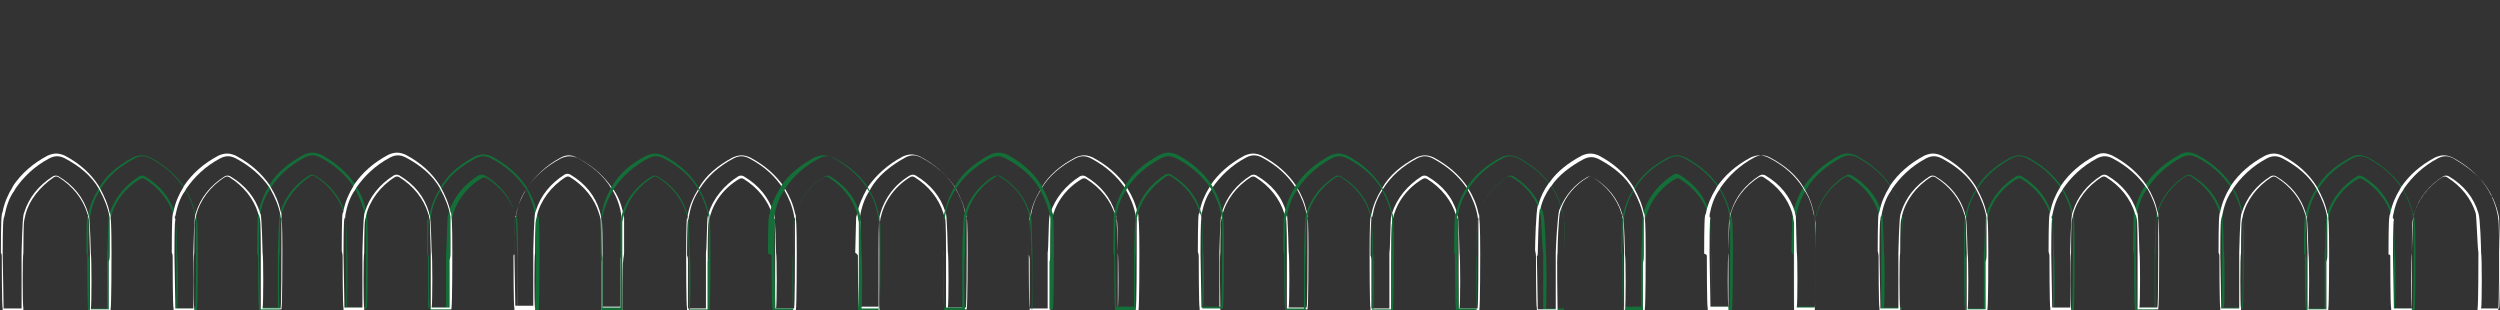 <svg xmlns="http://www.w3.org/2000/svg" xmlns:xlink="http://www.w3.org/1999/xlink" id="Layer_1" x="0px" y="0px" viewBox="0 0 278 34.5" style="enable-background:new 0 0 278 34.5;" xml:space="preserve"><rect x="0" y="0" width="278" height="34.5" fill="#333333" stroke="none"/><style type="text/css">	.st0{fill:#146E38;}	.st1{fill:#FFFFFF;}</style><path class="st0" d="M28.9,23.9c0.2-1,0.5-2,1.1-2.8c0-0.1,0.1-0.1,0.1-0.2c0.8-1.3,2.1-2.5,3.8-3.4c0.6-0.3,1.1-0.3,1.7,0 c1.7,0.9,2.9,2,3.8,3.4c0,0,0.1,0.1,0.1,0.1C40,22,40.4,23,40.6,24c0,0.1,0,0.2,0.1,0.3c0,0.1,0,0.1,0,0.1c0,0.2,0,3.4,0,3.6 c0,0.4,0,5.8-0.1,6.2c0,0,0,0,0,0h-2c0-0.4,0.1-5.8,0-6.2c0-0.4-0.1-3.8-0.2-4.2c0-0.1,0-0.1-0.1-0.2c0,0,0-0.1,0-0.1 c-0.5-1.6-1.6-3-3.3-4c-0.2-0.1-0.4-0.1-0.6,0c-1.6,1-2.7,2.4-3.2,4c0,0.1-0.1,0.2-0.1,0.4c-0.1,0.4-0.2,3.7-0.2,4.1 c0,0.4,0,5.8,0,6.2h-2c0,0,0,0,0-0.1c0-0.3-0.1-5.5-0.1-5.8c0-0.1,0-0.2,0-0.3v0c0-0.3,0-3.5,0.1-3.7C28.9,24.2,28.9,24.1,28.9,23.9  M28.7,28.5c0,0.3,0,5.6,0.1,5.8c0,0,0,0.1,0,0.1l0,0.1h2.3l0-0.1c0,0,0-0.1,0-0.1c-0.1-0.4-0.1-5.8,0-6.2c0-0.3,0-3.4,0.1-3.7 c0-0.2,0.1-0.3,0.1-0.5c0.4-1.7,1.6-3.2,3.2-4.3c0.2-0.1,0.3-0.1,0.5,0c1.6,1,2.7,2.4,3.2,4c0,0.1,0,0.1,0.1,0.2 c0,0.1,0.1,0.3,0.1,0.4c0.1,0.3,0.1,3.5,0.1,3.7c0,0.4,0,5.8,0,6.2c0,0,0,0,0,0.1l0,0.1h2.3l0-0.1c0.1-0.5,0.1-5.9,0.1-6.3 c0-0.3,0-3.5-0.1-3.8c0-0.1,0-0.2,0-0.3c0-0.1,0-0.2-0.1-0.4c-0.2-1-0.6-1.9-1.1-2.7c0-0.1-0.1-0.1-0.1-0.2 c-0.9-1.3-2.1-2.4-3.8-3.3c-0.7-0.3-1.2-0.3-1.9,0c-1.7,0.9-3,2-3.8,3.3c0,0.1-0.1,0.1-0.1,0.2c-0.5,0.8-0.9,1.7-1.1,2.7 c0,0.1-0.1,0.2-0.1,0.4c-0.1,0.4-0.1,3.7-0.1,4.2v0C28.6,28.3,28.7,28.4,28.7,28.5"></path><path class="st0" d="M47.9,24.1c0.2-1.1,0.5-2,1.1-2.9c0-0.1,0.1-0.1,0.1-0.2c0.8-1.4,2.1-2.5,3.8-3.4c0.6-0.3,1.1-0.3,1.7,0 c1.7,0.9,2.9,2,3.8,3.3c0,0,0.1,0.1,0.1,0.1C59,22,59.4,23,59.5,24c0,0.1,0,0.2,0.1,0.3c0,0.1,0,0.1,0,0.1c0,0.2,0,3.4,0,3.6 c0,0.4,0,5.8-0.1,6.2c0,0,0,0,0,0h-2c0-0.4,0.1-5.8,0-6.2c0-0.4-0.1-3.8-0.2-4.2c0-0.1,0-0.1-0.1-0.2c0,0,0-0.1,0-0.1 c-0.5-1.6-1.6-3-3.3-4c-0.2-0.1-0.4-0.1-0.7,0c-1.6,1-2.8,2.5-3.3,4.1c0,0.1-0.1,0.3-0.1,0.4c-0.1,0.4-0.1,3.6-0.2,4 c0,0.4,0,5.8,0,6.2h-2c0,0,0,0,0-0.1c0-0.1,0-5.1,0-5.2c0-0.2,0-0.4-0.1-0.7c0-0.1,0-0.2,0-0.3v0c0-0.2,0-3.3,0-3.5v0 C47.9,24.4,47.9,24.3,47.9,24.1 M47.7,28.5c0,0.3,0,5.6,0.1,5.8c0,0,0,0.1,0,0.1l0,0.1h2.3l0-0.1c0-0.1,0-5.2,0-5.4 c0-0.3,0-0.6,0-0.9c0-0.2,0-3.3,0.1-3.4c0-0.2,0.1-0.4,0.1-0.5c0.4-1.8,1.6-3.4,3.3-4.4c0.2-0.1,0.3-0.1,0.5,0c1.6,1,2.7,2.4,3.2,4 c0,0.1,0,0.1,0.1,0.2c0,0.1,0.1,0.3,0.1,0.4c0.1,0.3,0.1,3.5,0.1,3.7c0,0.4,0,5.8,0,6.2c0,0,0,0,0,0.1l0,0.1h2.3l0-0.1 c0.1-0.5,0.1-5.9,0.1-6.3c0-0.3,0-3.5-0.1-3.8c0-0.1,0-0.2-0.1-0.3c0-0.1,0-0.2-0.1-0.4c-0.2-1-0.6-1.9-1.1-2.7 c0-0.1-0.1-0.1-0.1-0.2c-0.9-1.3-2.1-2.4-3.8-3.3c-0.7-0.3-1.2-0.3-1.9,0c-1.7,0.9-3,2-3.8,3.4c0,0.1-0.1,0.1-0.1,0.2 c-0.5,0.8-0.9,1.7-1.1,2.7v0c0,0.1-0.1,0.2-0.1,0.4c-0.1,0.4-0.1,3.6-0.1,4v0C47.6,28.3,47.6,28.4,47.7,28.5"></path><path class="st0" d="M10,24.1c0.2-1.1,0.5-2,1.1-2.9c0-0.1,0.1-0.1,0.1-0.2c0.8-1.4,2.1-2.5,3.8-3.4c0.6-0.3,1.1-0.3,1.7,0 c1.7,0.9,2.9,2,3.8,3.4c0,0,0.1,0.1,0.1,0.1c0.5,0.9,0.9,1.8,1.1,2.9c0,0.1,0,0.2,0.1,0.3c0,0.1,0,0.1,0,0.2c0,0.2,0,3.4,0,3.6 c0,0.4,0,5.8-0.1,6.2c0,0,0,0,0,0h-2c0.1-0.4,0.1-5.8,0-6.2c0-0.4-0.1-3.8-0.2-4.2c0-0.1,0-0.2-0.1-0.2c0,0,0-0.1,0-0.1 c-0.5-1.6-1.6-3-3.3-4c-0.2-0.1-0.4-0.1-0.6,0c-1.6,1-2.8,2.5-3.3,4.1v0c0,0.1-0.1,0.3-0.1,0.4c-0.1,0.4-0.1,3.6-0.2,4 c0,0.4,0,5.8,0,6.2h-2c0,0,0,0,0-0.1c0-0.1,0-5.1,0-5.2c0-0.2,0-0.4-0.1-0.6c0-0.1,0-0.2,0-0.3v0c0-0.2,0-3.3,0.1-3.6 C9.9,24.4,10,24.2,10,24.1 M9.7,28.5c0,0.3,0,5.6,0.1,5.8c0,0,0,0.1,0,0.1l0,0.1h2.3l0-0.1c0-0.1,0-5.2,0-5.3c0-0.3,0-0.6,0-0.9 c0-0.2,0-3.3,0.1-3.4c0-0.2,0.1-0.4,0.1-0.5c0.4-1.8,1.6-3.4,3.3-4.4c0.2-0.1,0.3-0.1,0.5,0c1.6,1,2.7,2.4,3.2,4 c0,0.1,0,0.1,0.1,0.2c0,0.1,0.1,0.3,0.1,0.4c0.1,0.3,0.1,3.5,0.1,3.7c0,0.4,0,5.8,0,6.2c0,0,0,0,0,0.1l0,0.1h2.3l0-0.1 c0.1-0.5,0.1-5.9,0.1-6.3c0-0.3,0-3.5-0.1-3.8c0-0.1,0-0.2-0.1-0.3c0-0.1,0-0.2-0.1-0.4c-0.2-1-0.6-1.9-1.1-2.7 c0-0.1-0.1-0.1-0.1-0.2c-0.9-1.3-2.1-2.4-3.8-3.3c-0.7-0.3-1.2-0.3-1.9,0c-1.7,0.9-3,2-3.8,3.4c0,0.1-0.1,0.1-0.1,0.2 c-0.5,0.8-0.9,1.7-1.1,2.7v0c0,0.1-0.1,0.2-0.1,0.4c-0.1,0.4-0.1,3.6-0.1,4v0C9.7,28.3,9.7,28.4,9.7,28.5"></path><path class="st1" d="M38.4,23.9c0.2-1,0.5-2,1.1-2.8c0-0.1,0.1-0.1,0.1-0.2c0.9-1.3,2.1-2.5,3.8-3.4c0.6-0.3,1.1-0.3,1.7,0 c1.7,0.9,3,2,3.8,3.4c0,0.1,0.1,0.1,0.1,0.2c0.5,0.9,0.9,1.9,1.1,3c0,0.1,0,0.1,0,0.2c0,0.1,0,0.2,0,0.3c0,0.2,0,3.3,0,3.4 c0,0.3,0,0.6-0.1,0.9c0,0.1,0,5.2,0,5.3h-2c0.1-0.4,0.1-5.8,0-6.2c0-0.4-0.1-3.7-0.2-4c0-0.1-0.1-0.2-0.1-0.4v0 c-0.5-1.7-1.6-3.1-3.3-4.1c-0.2-0.1-0.4-0.1-0.6,0c-1.6,1-2.7,2.4-3.2,4c0,0.1-0.1,0.2-0.1,0.4c-0.1,0.4-0.2,3.7-0.2,4.1 c0,0.4,0,5.8,0,6.2h-2c0,0,0,0,0-0.1c0-0.3-0.1-5.5-0.1-5.8c0-0.1,0-0.2,0-0.3v0c0-0.3,0-3.5,0.1-3.7C38.4,24.2,38.4,24.1,38.4,23.9  M38.1,28.5c0,0.3,0,5.6,0.1,5.8c0,0,0,0.1,0,0.1l0,0.1h2.3l0-0.1c0,0,0-0.1,0-0.1c-0.1-0.4-0.1-5.8,0-6.2c0-0.2,0-3.4,0.1-3.6 c0-0.2,0.1-0.3,0.1-0.5c0.4-1.7,1.6-3.3,3.2-4.3c0.2-0.1,0.3-0.1,0.5,0c1.6,1,2.7,2.4,3.2,4c0,0.1,0.1,0.2,0.1,0.3 c0,0.2,0.1,0.3,0.1,0.5v0c0,0.2,0.1,3.3,0.1,3.5c0,0.3,0,0.7,0,1c0,0.1,0,5.2,0,5.3l0,0.1h2.3l0-0.1c0.1-0.5,0.1-5.9,0.1-6.3 c0-0.3,0-3.5-0.1-3.8c0-0.1,0-0.1,0-0.2c0-0.1,0-0.3-0.1-0.4c-0.2-1-0.6-1.9-1.1-2.8c0-0.1-0.1-0.1-0.1-0.2 c-0.9-1.4-2.1-2.5-3.8-3.4c-0.7-0.3-1.2-0.3-1.9,0c-1.7,0.9-2.9,2-3.8,3.3c0,0.1-0.1,0.1-0.1,0.2c-0.5,0.8-0.9,1.7-1.1,2.7 c0,0.1,0,0.2-0.1,0.3c-0.1,0.4-0.1,3.7-0.1,4.2v0C38.1,28.3,38.1,28.4,38.1,28.5"></path><path class="st1" d="M0.5,24c0.2-1,0.5-2,1.1-2.8c0-0.1,0.1-0.1,0.1-0.2c0.9-1.3,2.1-2.5,3.8-3.4c0.6-0.3,1.1-0.3,1.7,0 c1.7,0.9,3,2,3.8,3.4c0,0.1,0.1,0.1,0.1,0.2c0.5,0.9,0.9,1.9,1.1,3c0,0.1,0,0.1,0,0.2c0,0.1,0,0.2,0,0.4c0,0.2,0,3.3,0,3.4 c0,0.3,0,0.6-0.1,0.9c0,0.1,0,5.2,0,5.3h-2c0.1-0.4,0.1-5.8,0-6.2c0-0.4-0.1-3.7-0.2-4.1c0-0.1-0.1-0.2-0.1-0.4v0 c-0.5-1.7-1.6-3.1-3.3-4.1c-0.2-0.1-0.4-0.1-0.6,0c-1.6,1-2.7,2.4-3.2,4c0,0.1-0.1,0.2-0.1,0.4c-0.1,0.4-0.2,3.7-0.2,4.1 c0,0.4,0,5.8,0,6.2h-2c0,0,0,0,0-0.1c0-0.3-0.1-5.5-0.1-5.8c0-0.1,0-0.2,0-0.3v0c0-0.3,0-3.5,0.1-3.7C0.4,24.2,0.5,24.1,0.5,24  M0.2,28.5c0,0.3,0,5.6,0.1,5.8c0,0,0,0.1,0,0.1l0,0.1h2.3l0-0.1c0,0,0-0.1,0-0.1c-0.1-0.4-0.1-5.8,0-6.2c0-0.2,0-3.4,0.1-3.6 c0-0.2,0.1-0.3,0.1-0.5c0.4-1.7,1.6-3.2,3.2-4.3c0.2-0.1,0.3-0.1,0.5,0c1.6,1,2.7,2.4,3.2,4c0,0.1,0.1,0.2,0.1,0.3 c0,0.2,0.1,0.3,0.1,0.5c0,0.2,0.1,3.3,0.1,3.6c0,0.3,0,0.6,0,1c0,0.1,0,5.2,0,5.3l0,0.1h2.3l0-0.1c0.1-0.5,0.1-5.9,0.1-6.3 c0-0.3,0-3.5-0.1-3.8c0-0.1,0-0.1,0-0.2c0-0.1,0-0.3-0.1-0.4v0c-0.2-1-0.6-1.9-1.1-2.8c0-0.1-0.1-0.1-0.1-0.2 c-0.9-1.4-2.1-2.5-3.8-3.4c-0.7-0.3-1.2-0.3-1.9,0c-1.7,0.9-2.9,2-3.8,3.3c0,0.1-0.1,0.1-0.1,0.2c-0.5,0.8-0.9,1.7-1.1,2.7 c0,0.1-0.1,0.2-0.1,0.4c-0.1,0.4-0.1,3.7-0.1,4.2v0C0.2,28.3,0.2,28.4,0.2,28.5"></path><path class="st1" d="M57.4,23.9c0.2-1,0.5-2,1.1-2.8c0-0.1,0.1-0.1,0.1-0.2c0.9-1.3,2.1-2.5,3.8-3.4c0.6-0.3,1.1-0.3,1.7,0 c1.7,0.9,3.1,2.1,3.9,3.5c0,0,0.1,0.1,0.1,0.1c0.5,0.9,0.9,1.9,1,3c0,0.1,0,0.3,0,0.4c0,0.2,0,3.2,0,3.4c0,0.3,0,0.6-0.1,0.9v0 c0,0.1,0,5.2,0,5.3h-2c0-0.1,0-5.2,0-5.2c0-0.3,0-0.7,0-1c0-0.2,0-3.3-0.1-3.5v0c0-0.2-0.1-0.3-0.1-0.5c0-0.1-0.1-0.3-0.1-0.4 c-0.5-1.7-1.6-3.1-3.3-4.1c-0.2-0.1-0.4-0.1-0.6,0c-1.6,1-2.7,2.4-3.2,4c0,0.1-0.1,0.2-0.1,0.3c-0.1,0.4-0.2,3.7-0.2,4.1 c0,0.4,0,5.8,0,6.2h-2c0,0,0,0,0-0.1c0-0.3-0.1-5.5-0.1-5.8c0-0.1,0-0.2,0-0.3v0c0-0.3,0-3.5,0.1-3.7C57.4,24.2,57.4,24.1,57.4,23.9  M57.1,28.5c0,0.3,0,5.6,0.1,5.8c0,0,0,0.1,0,0.1l0,0.1h2.3l0-0.1c0,0,0-0.1,0-0.1c-0.1-0.4-0.1-5.8,0-6.2c0-0.2,0-3.4,0.1-3.6 c0-0.2,0.1-0.3,0.1-0.5c0.4-1.7,1.6-3.3,3.2-4.3c0.2-0.1,0.3-0.1,0.5,0c1.6,1,2.7,2.4,3.2,4c0.1,0.3,0.2,0.6,0.2,0.9 c0,0.2,0.1,3.3,0.1,3.5c0,0.3,0,0.6,0,1c0,0.1,0,5.2,0,5.3l0,0.1h2.3l0-0.1c0-0.1,0-5.3,0.1-5.4c0-0.3,0.1-0.6,0.1-0.9 c0-0.2,0-3.2,0-3.4v0c0-0.1,0-0.3,0-0.4c0-0.1,0-0.1,0-0.1c-0.2-1.1-0.5-2.1-1.1-3c0-0.1-0.1-0.1-0.1-0.1c-0.9-1.4-2.2-2.6-3.9-3.5 c-0.7-0.3-1.2-0.3-1.9,0c-1.7,0.9-2.9,2-3.8,3.3c0,0.1-0.1,0.1-0.1,0.2c-0.5,0.8-0.9,1.7-1.1,2.7c0,0.1,0,0.2-0.1,0.3 c-0.1,0.4-0.1,3.7-0.1,4.2v0C57.1,28.3,57.1,28.4,57.1,28.5"></path><path class="st1" d="M19.5,24c0.2-1,0.5-2,1.1-2.8c0-0.1,0.1-0.1,0.1-0.2c0.9-1.3,2.1-2.5,3.8-3.4c0.6-0.3,1.1-0.3,1.7,0 c1.7,0.9,2.9,2,3.8,3.3c0,0.1,0.1,0.1,0.1,0.2c0.5,0.9,0.9,1.8,1.1,2.9c0,0.1,0,0.2,0.1,0.3c0,0,0,0.1,0,0.1c0,0.2,0,3.4,0,3.7 c0,0.4,0,5.8-0.1,6.2c0,0,0,0,0,0h-2c0.1-0.4,0.1-5.8,0-6.2c0-0.4-0.1-3.8-0.2-4.2c0-0.1,0-0.1-0.1-0.2c0,0,0-0.1,0-0.1 c-0.5-1.6-1.6-3-3.3-4c-0.2-0.1-0.4-0.1-0.6,0c-1.6,1-2.7,2.4-3.2,4c0,0.1-0.1,0.2-0.1,0.4c-0.1,0.4-0.2,3.7-0.2,4.1 c0,0.4,0,5.8,0,6.2h-2c0,0,0,0,0-0.1c0-0.3-0.1-5.5-0.1-5.8c0-0.1,0-0.2,0-0.3v0c0-0.3,0-3.5,0.1-3.7C19.4,24.2,19.4,24.1,19.5,24  M19.2,28.5c0,0.3,0,5.6,0.1,5.8c0,0,0,0.1,0,0.1l0,0.1h2.3l0-0.1c0,0,0-0.1,0-0.1c-0.1-0.4-0.1-5.8,0-6.2c0-0.2,0-3.4,0.1-3.6 c0-0.2,0.1-0.3,0.1-0.5c0.4-1.7,1.6-3.3,3.2-4.3c0.2-0.1,0.3-0.1,0.5,0c1.6,1,2.7,2.4,3.2,4c0,0.1,0,0.1,0.1,0.2 c0,0.1,0.1,0.3,0.1,0.4c0.1,0.3,0.1,3.5,0.1,3.7c0,0.4,0,5.8,0,6.2c0,0,0,0,0,0.1l0,0.1h2.3l0-0.1c0.1-0.5,0.1-5.9,0.1-6.3 c0-0.3,0-3.5-0.1-3.8c0-0.1,0-0.2,0-0.3c0-0.1,0-0.2-0.1-0.4c-0.2-1-0.6-1.9-1.1-2.7c0-0.1-0.1-0.1-0.1-0.2 c-0.9-1.3-2.1-2.4-3.8-3.3c-0.7-0.3-1.2-0.3-1.9,0c-1.7,0.9-2.9,2-3.8,3.3c0,0.1-0.1,0.1-0.1,0.2c-0.5,0.8-0.9,1.7-1.1,2.7 c0,0.1-0.1,0.2-0.1,0.4c-0.1,0.4-0.1,3.7-0.1,4.2v0C19.2,28.3,19.2,28.4,19.2,28.5"></path><path class="st1" d="M133.6,23.9c0.2-1,0.5-2,1.1-2.8c0-0.1,0.1-0.1,0.1-0.2c0.9-1.3,2.1-2.5,3.8-3.4c0.6-0.3,1.1-0.3,1.7,0 c1.7,0.9,2.9,2,3.8,3.4c0,0,0.1,0.1,0.1,0.1c0.5,0.9,0.9,1.8,1.1,2.9c0,0.1,0,0.2,0.1,0.3c0,0.1,0,0.1,0,0.2c0,0.2,0,3.4,0,3.6 c0,0.4,0,5.8-0.1,6.2c0,0,0,0,0,0h-2c0.1-0.4,0.1-5.8,0-6.2c0-0.4-0.1-3.8-0.2-4.2c0-0.1,0-0.2-0.1-0.2c0,0,0-0.1,0-0.1 c-0.5-1.7-1.6-3-3.3-4c-0.2-0.1-0.4-0.1-0.6,0c-1.6,1-2.7,2.4-3.2,4c0,0.1-0.1,0.2-0.1,0.4c-0.1,0.4-0.2,3.7-0.2,4.1 c0,0.4,0,5.8,0,6.2h-2c0,0,0,0,0-0.1c0-0.3-0.1-5.5-0.1-5.8c0-0.1,0-0.2,0-0.3v0c0-0.3,0-3.5,0.1-3.7 C133.6,24.2,133.6,24.1,133.6,23.9 M133.3,28.5c0,0.3,0,5.6,0.1,5.8c0,0,0,0.1,0,0.1l0,0.1h2.3l0-0.1c0,0,0,0,0-0.1 c0-0.4-0.1-5.8,0-6.2c0-0.2,0-3.4,0.1-3.6c0-0.2,0.1-0.3,0.1-0.5c0.4-1.7,1.6-3.3,3.2-4.3c0.2-0.1,0.3-0.1,0.5,0 c1.6,1,2.7,2.4,3.2,4c0,0.1,0,0.1,0.1,0.2v0c0,0.1,0.1,0.3,0.1,0.4c0.1,0.3,0.1,3.5,0.1,3.7c0,0.4,0,5.8,0,6.2c0,0,0,0,0,0.1l0,0.1 h2.3l0-0.1c0.1-0.5,0.1-5.9,0.1-6.3c0-0.3,0-3.5-0.1-3.8c0-0.1,0-0.2,0-0.3c0-0.1,0-0.2-0.1-0.4c-0.2-1-0.6-1.9-1.1-2.7 c0-0.1-0.1-0.1-0.1-0.2c-0.9-1.3-2.1-2.4-3.8-3.3c-0.7-0.3-1.2-0.3-1.9,0c-1.7,0.9-2.9,2-3.8,3.3c0,0.1-0.1,0.1-0.1,0.2 c-0.5,0.8-0.9,1.7-1.1,2.7c0,0.1,0,0.2-0.1,0.3c-0.1,0.4-0.1,3.7-0.1,4.2v0C133.3,28.3,133.3,28.4,133.3,28.5"></path><path class="st1" d="M95.6,24.2c0.2-1.1,0.5-2.1,1.1-3c0-0.1,0.1-0.1,0.1-0.2c0.8-1.4,2.1-2.5,3.9-3.5c0.6-0.3,1.1-0.3,1.7,0 c1.7,0.9,2.9,2,3.8,3.3c0,0.1,0.1,0.1,0.1,0.2c0.5,0.9,0.9,1.8,1.1,2.9c0,0.1,0,0.2,0.1,0.3c0,0,0,0.1,0,0.1c0,0.2,0,3.4,0,3.7 c0,0.4,0,5.8-0.1,6.2c0,0,0,0,0,0h-2c0.1-0.4,0.1-5.8,0-6.2c0-0.4-0.1-3.8-0.2-4.2c0-0.1,0-0.2-0.1-0.2c0,0,0-0.1,0-0.1 c-0.5-1.6-1.6-3-3.3-4c-0.2-0.1-0.4-0.1-0.6,0c-1.7,1-2.8,2.5-3.3,4.2c0,0.1-0.1,0.3-0.1,0.4v0c-0.1,0.3-0.1,3.5-0.1,3.8 c0,0.4,0,5.8,0,6.2h-2c0,0,0,0,0-0.1c0-0.2,0-5.3,0-5.5c0-0.1,0-0.2,0-0.3c0-0.1,0-0.2,0-0.3v0c0-0.1,0-3.2,0-3.3 C95.6,24.6,95.6,24.4,95.6,24.2 M95.4,28.5c0,0.3,0,5.6,0.1,5.8c0,0,0,0.1,0,0.1l0,0.1h2.3l0-0.1c0-0.2,0-5.5,0-5.7v0 c0-0.2,0-0.4,0-0.6c0-0.1,0-3,0-3.1c0-0.2,0.1-0.5,0.1-0.7c0.4-1.8,1.5-3.5,3.3-4.6c0.2-0.1,0.3-0.1,0.5,0c1.6,1,2.7,2.4,3.2,4 c0,0.1,0,0.1,0.1,0.2v0c0,0.1,0.1,0.3,0.1,0.4c0.1,0.3,0.1,3.5,0.1,3.7c0,0.4,0,5.8,0,6.2c0,0,0,0,0,0.1l0,0.1h2.3l0-0.1 c0.1-0.5,0.1-5.9,0.1-6.3c0-0.3,0-3.5-0.1-3.8c0-0.1,0-0.2-0.1-0.3c0-0.1,0-0.2-0.1-0.3c-0.2-1-0.6-1.9-1.1-2.7 c0-0.1-0.1-0.1-0.1-0.2c-0.9-1.3-2.1-2.4-3.8-3.3c-0.7-0.3-1.2-0.3-1.9,0c-1.7,0.9-3,2.1-3.9,3.4c0,0.1-0.1,0.1-0.1,0.2 c-0.5,0.9-0.9,1.8-1.1,2.8c0,0.1-0.1,0.3-0.1,0.4c0,0.3-0.1,3.5-0.1,3.9v0C95.4,28.3,95.4,28.4,95.4,28.5"></path><path class="st1" d="M76.6,24.1c0.2-1.1,0.5-2,1.1-2.9c0-0.1,0.1-0.1,0.1-0.2c0.9-1.4,2.1-2.5,3.8-3.4c0.6-0.3,1.1-0.3,1.7,0 c1.7,0.9,2.9,2,3.8,3.4c0,0,0.1,0.1,0.1,0.1c0.5,0.9,0.9,1.8,1.1,2.9c0,0.1,0,0.2,0.1,0.3c0,0.1,0,0.1,0,0.2c0,0.2,0,3.4,0,3.6 c0,0.4,0,5.8-0.1,6.2c0,0,0,0,0,0h-2c0.1-0.4,0.1-5.8,0-6.2c0-0.4-0.1-3.8-0.2-4.2c0-0.1,0-0.2-0.1-0.2c0,0,0-0.1,0-0.1 c-0.5-1.6-1.6-3-3.3-4c-0.2-0.1-0.4-0.1-0.6,0c-1.6,1-2.8,2.5-3.3,4.1c0,0.1-0.1,0.3-0.1,0.4c-0.1,0.3-0.1,3.6-0.2,4 c0,0.4,0,5.8,0,6.2h-2c0,0,0,0,0-0.1c0-0.1,0-5.1,0-5.2c0-0.2,0-0.4-0.1-0.6c0-0.1,0-0.2,0-0.3v0c0-0.2,0-3.3,0.1-3.6 C76.6,24.4,76.6,24.2,76.6,24.1 M76.3,28.5c0,0.3,0,5.6,0.1,5.8c0,0,0,0.1,0,0.1l0,0.1h2.3l0-0.1c0-0.1,0-5.2,0-5.3 c0-0.3,0-0.6,0-0.9c0-0.2,0-3.3,0.1-3.4c0-0.2,0.1-0.4,0.1-0.5c0.4-1.8,1.6-3.4,3.3-4.4c0.2-0.1,0.3-0.1,0.5,0c1.6,1,2.7,2.4,3.2,4 c0,0.1,0,0.1,0.1,0.2v0c0,0.1,0.1,0.3,0.1,0.4c0.1,0.3,0.1,3.5,0.1,3.7c0,0.4,0,5.8,0,6.2c0,0,0,0,0,0.1l0,0.1h2.3l0-0.1 c0.1-0.5,0.1-5.9,0.1-6.3c0-0.3,0-3.5-0.1-3.8c0-0.1,0-0.2,0-0.3c0-0.1,0-0.2-0.1-0.4c-0.2-1-0.6-1.9-1.1-2.7c0-0.1-0.1-0.1-0.1-0.2 c-0.9-1.3-2.1-2.4-3.8-3.3c-0.7-0.3-1.2-0.3-1.9,0c-1.7,0.9-3,2-3.8,3.4c0,0.1-0.1,0.1-0.1,0.2c-0.5,0.8-0.9,1.7-1.1,2.7v0 c0,0.1-0.1,0.2-0.1,0.4c-0.1,0.4-0.1,3.6-0.1,4v0C76.3,28.3,76.3,28.4,76.3,28.5"></path><path class="st1" d="M152.6,24.1c0.2-1.1,0.5-2,1.1-2.9c0-0.1,0.1-0.1,0.1-0.2c0.9-1.4,2.1-2.5,3.8-3.4c0.6-0.3,1.1-0.3,1.7,0 c1.7,0.9,2.9,2,3.8,3.3c0,0.1,0.1,0.1,0.1,0.2c0.5,0.9,0.9,1.8,1.1,2.9c0,0.1,0,0.2,0.1,0.3c0,0.1,0,0.1,0,0.2c0,0.2,0,3.4,0,3.6 c0,0.4,0,5.8-0.1,6.2c0,0,0,0,0,0h-2c0.1-0.4,0.1-5.8,0-6.2c0-0.4-0.1-3.8-0.2-4.2c0-0.1,0-0.2-0.1-0.2c0,0,0-0.1,0-0.1 c-0.5-1.7-1.6-3-3.3-4c-0.2-0.1-0.4-0.1-0.6,0c-1.6,1-2.8,2.5-3.3,4.1v0c0,0.1-0.1,0.2-0.1,0.4c-0.1,0.3-0.1,3.6-0.2,4 c0,0.4,0,5.8,0,6.2h-2c0,0,0,0,0-0.1c0-0.1,0-5.1,0-5.2c0-0.2,0-0.4-0.1-0.6c0-0.1,0-0.2,0-0.3v0c0-0.2,0-3.3,0.1-3.6 C152.5,24.4,152.5,24.2,152.6,24.1 M152.3,28.5c0,0.3,0,5.6,0.1,5.8c0,0,0,0.1,0,0.1l0,0.1h2.3l0-0.1c0-0.1,0-5.2,0-5.3 c0-0.3,0-0.6,0-0.9c0-0.2,0-3.3,0.1-3.4c0-0.2,0.1-0.4,0.1-0.5c0.4-1.8,1.6-3.4,3.3-4.4c0.2-0.1,0.3-0.1,0.5,0c1.6,1,2.7,2.4,3.2,4 c0,0.1,0,0.1,0.1,0.2v0c0,0.1,0.1,0.3,0.1,0.4c0.1,0.3,0.1,3.5,0.1,3.7c0,0.4,0,5.8,0,6.2c0,0,0,0,0,0.1l0,0.1h2.3l0-0.1 c0.1-0.5,0.1-5.9,0.1-6.3c0-0.3,0-3.5-0.1-3.8c0-0.1,0-0.2,0-0.3c0-0.1,0-0.2-0.1-0.4c-0.2-1-0.6-1.9-1.1-2.7c0-0.1-0.1-0.1-0.1-0.2 c-0.9-1.3-2.1-2.4-3.8-3.3c-0.7-0.3-1.2-0.3-1.9,0c-1.7,0.9-3,2-3.8,3.4c0,0.1-0.1,0.1-0.1,0.2c-0.5,0.8-0.9,1.7-1.1,2.7v0 c0,0.1-0.1,0.2-0.1,0.4c-0.1,0.4-0.1,3.6-0.1,4v0C152.3,28.3,152.3,28.4,152.3,28.5"></path><path class="st1" d="M114.6,24.1c0.2-1.1,0.5-2,1.1-2.9c0-0.1,0.1-0.1,0.1-0.2c0.8-1.4,2.1-2.5,3.8-3.4c0.6-0.3,1.1-0.3,1.7,0 c1.7,0.9,2.9,2,3.8,3.3c0,0.1,0.1,0.1,0.1,0.2c0.5,0.9,0.9,1.8,1.1,2.9c0,0.1,0,0.2,0.1,0.3c0,0,0,0.1,0,0.1c0,0.2,0,3.4,0,3.7 c0,0.4,0,5.8-0.1,6.2c0,0,0,0,0,0h-2c0.1-0.4,0.1-5.8,0-6.2c0-0.4-0.1-3.8-0.2-4.2c0-0.1,0-0.2-0.1-0.2c0,0,0-0.1,0-0.1 c-0.5-1.6-1.6-3-3.3-4c-0.2-0.1-0.4-0.1-0.6,0c-1.6,1-2.8,2.5-3.3,4.1v0c0,0.1-0.1,0.2-0.1,0.4c-0.1,0.3-0.1,3.6-0.2,4 c0,0.4,0,5.8,0,6.2h-2c0,0,0,0,0-0.1c0-0.1,0-5.1,0-5.2c0-0.2,0-0.4-0.1-0.7c0-0.1,0-0.2,0-0.3v0c0-0.2,0-3.3,0.1-3.6 C114.6,24.4,114.6,24.2,114.6,24.1 M114.4,28.5c0,0.3,0,5.6,0.1,5.8c0,0,0,0.1,0,0.1l0,0.1h2.3l0-0.1c0-0.1,0-5.2,0-5.3 c0-0.3,0-0.6,0-0.9c0-0.2,0-3.3,0.1-3.4c0-0.2,0.1-0.4,0.1-0.5c0.4-1.8,1.6-3.4,3.3-4.4c0.2-0.1,0.3-0.1,0.5,0c1.6,1,2.7,2.4,3.2,4 c0,0.1,0,0.1,0.1,0.2v0c0,0.1,0.1,0.3,0.1,0.4c0.1,0.3,0.1,3.5,0.1,3.7c0,0.4,0,5.8,0,6.2c0,0,0,0,0,0.1l0,0.1h2.3l0-0.1 c0.1-0.5,0.1-5.9,0.1-6.3c0-0.3,0-3.5-0.1-3.8c0-0.1,0-0.2,0-0.3c0-0.1,0-0.2-0.1-0.4c-0.2-1-0.6-1.9-1.1-2.7c0-0.1-0.1-0.1-0.1-0.2 c-0.9-1.3-2.1-2.4-3.8-3.3c-0.7-0.3-1.2-0.3-1.9,0c-1.7,0.9-3,2-3.8,3.4c0,0.1-0.1,0.1-0.1,0.2c-0.5,0.8-0.9,1.7-1.1,2.7v0 c0,0.1-0.1,0.2-0.1,0.4c-0.1,0.4-0.1,3.6-0.1,4v0C114.4,28.3,114.4,28.4,114.4,28.5"></path><path class="st0" d="M68.1,21.3c0-0.1,0.1-0.1,0.1-0.2c0.9-1.4,2.2-2.6,3.9-3.5c0.6-0.3,1.1-0.3,1.7,0c1.7,0.9,3,2,3.8,3.4 c0,0.1,0.1,0.1,0.1,0.2c0.5,0.9,0.9,1.9,1.1,3c0,0.1,0,0.1,0,0.2c0,0.1,0,0.2,0,0.4c0,0.2,0,3.3,0,3.4c0,0.3,0,0.6-0.1,0.9 c0,0.1,0,5.2,0,5.3h-2c0.1-0.4,0.1-5.8,0-6.2c0-0.4-0.1-3.7-0.2-4.1c0-0.1-0.1-0.2-0.1-0.4v0c-0.5-1.7-1.6-3.1-3.3-4.1 c-0.2-0.1-0.4-0.1-0.6,0c-1.8,1.1-3,2.7-3.4,4.5c0,0.2-0.1,0.4-0.1,0.5c0,0.2,0,3.2,0,3.4c0,0.3,0,0.6,0,0.9v0c0,0.1,0,5.2,0,5.3h-2 c0,0,0,0,0-0.1c0-0.1,0-5.1,0-5.2c0-0.2,0-0.4-0.1-0.6c0-0.1,0-0.2,0-0.3v0c0-0.2,0-3.3,0-3.5v0C67.1,23.4,67.5,22.3,68.1,21.3  M66.8,28.5c0,0.2,0,0.4,0.1,0.6c0,0.1,0,5.1,0,5.2c0,0,0,0.1,0,0.1l0,0.1h2.3l0-0.1c0-0.1,0-5.3,0-5.4c0-0.3,0-0.6,0-0.9 c0-0.2,0-3.2,0-3.4v0c0.3-2,1.5-3.8,3.4-5c0.2-0.1,0.3-0.1,0.5,0c1.6,1,2.7,2.4,3.2,4c0,0.1,0.1,0.2,0.1,0.3c0,0.2,0.1,0.3,0.1,0.5 c0,0.2,0.1,3.3,0.1,3.6c0,0.3,0,0.7,0,1c0,0.1,0,5.2,0,5.3l0,0.1h2.3l0-0.1C79,34,79,28.5,79,28.1c0-0.3,0-3.5-0.1-3.8 c0-0.1,0-0.1,0-0.2c0-0.1,0-0.3-0.1-0.4c-0.2-1-0.6-1.9-1.1-2.8c0-0.1-0.1-0.1-0.1-0.2c-0.9-1.4-2.1-2.5-3.8-3.4 c-0.7-0.3-1.2-0.3-1.9,0c-1.8,0.9-3.1,2.1-3.9,3.5c0,0.1-0.1,0.1-0.1,0.2c-0.5,0.9-0.9,1.9-1,3c0,0.2-0.1,0.3-0.1,0.5 c0,0.2,0,3.3,0,3.5v0C66.8,28.3,66.8,28.4,66.8,28.5"></path><path class="st0" d="M143.1,24c0.2-1,0.5-2,1.1-2.8c0-0.1,0.1-0.1,0.1-0.2c0.9-1.3,2.1-2.5,3.8-3.4c0.6-0.3,1.1-0.3,1.7,0 c1.7,0.9,3,2,3.8,3.4c0,0.1,0.1,0.1,0.1,0.2c0.5,0.9,0.9,1.9,1.1,3c0,0.1,0,0.1,0,0.2c0,0.1,0,0.2,0,0.4c0,0.2,0,3.3,0,3.4 c0,0.3,0,0.6-0.1,0.9c0,0.1,0,5.2,0,5.3h-2c0.1-0.4,0.1-5.8,0-6.2c0-0.4-0.1-3.7-0.2-4.1c0-0.1-0.1-0.2-0.1-0.4v0 c-0.5-1.7-1.6-3.1-3.3-4.1c-0.2-0.1-0.4-0.1-0.6,0c-1.6,1-2.7,2.4-3.2,4c0,0.1-0.1,0.2-0.1,0.4c-0.1,0.4-0.2,3.7-0.2,4.1 c0,0.4,0,5.8,0,6.2h-2c0,0,0,0,0-0.1c0-0.3-0.1-5.5-0.1-5.8c0-0.1,0-0.2,0-0.3v0c0-0.3,0-3.5,0.1-3.7C143,24.3,143,24.1,143.1,24  M142.8,28.5c0,0.3,0,5.6,0.1,5.8c0,0,0,0.1,0,0.1l0,0.1h2.3l0-0.1c0,0,0-0.1,0-0.1c-0.1-0.4-0.1-5.8,0-6.2c0-0.2,0-3.4,0.1-3.6 c0-0.2,0.1-0.3,0.1-0.5c0.4-1.7,1.6-3.3,3.2-4.3c0.2-0.1,0.3-0.1,0.5,0c1.6,1,2.7,2.4,3.2,4c0,0.1,0.1,0.2,0.1,0.3 c0,0.2,0.1,0.3,0.1,0.5c0,0.2,0.1,3.3,0.1,3.6c0,0.3,0,0.7,0,1c0,0.1,0,5.2,0,5.3l0,0.1h2.3l0-0.1c0.1-0.5,0.1-5.9,0.1-6.3 c0-0.3,0-3.5-0.1-3.8c0-0.1,0-0.1,0-0.2c0-0.1,0-0.3-0.1-0.4v0c-0.2-1-0.6-1.9-1.1-2.8c0-0.1-0.1-0.1-0.1-0.2 c-0.9-1.4-2.1-2.5-3.8-3.4c-0.7-0.3-1.2-0.3-1.9,0c-1.7,0.9-2.9,2-3.8,3.3c0,0.1-0.1,0.1-0.1,0.2c-0.5,0.8-0.9,1.7-1.1,2.7 c0,0.1-0.1,0.2-0.1,0.3v0c-0.1,0.4-0.1,3.7-0.1,4.1v0C142.8,28.3,142.8,28.4,142.8,28.5"></path><path class="st0" d="M105.1,24c0.2-1,0.5-2,1.1-2.8c0-0.1,0.1-0.1,0.1-0.2c0.8-1.3,2.1-2.5,3.8-3.4c0.6-0.3,1.1-0.3,1.7,0 c1.7,0.9,3,2,3.8,3.4c0,0.1,0.1,0.1,0.1,0.2c0.5,0.9,0.9,1.9,1.1,3c0,0.1,0,0.1,0,0.2c0,0.1,0,0.2,0,0.4c0,0.2,0,3.3,0,3.4 c0,0.3,0,0.6-0.1,0.9c0,0.1,0,5.2,0,5.3h-2c0.1-0.4,0.1-5.8,0-6.2c0-0.4-0.1-3.7-0.2-4.1c0-0.1-0.1-0.2-0.1-0.4v0 c-0.5-1.7-1.6-3.1-3.3-4.1c-0.2-0.1-0.4-0.1-0.6,0c-1.6,1-2.7,2.4-3.2,4c0,0.1-0.1,0.2-0.1,0.3c-0.1,0.4-0.2,3.7-0.2,4.1 c0,0.4,0,5.8,0,6.2h-2c0,0,0,0,0-0.1c0-0.3-0.1-5.5-0.1-5.8c0-0.1,0-0.2,0-0.3v0c0-0.3,0-3.5,0.1-3.7 C105.1,24.3,105.1,24.1,105.1,24 M104.9,28.5c0,0.3,0,5.6,0.1,5.8c0,0,0,0.1,0,0.1l0,0.1h2.3l0-0.1c0,0,0-0.1,0-0.1 c-0.1-0.4-0.1-5.8,0-6.2c0-0.3,0-3.4,0.1-3.7c0-0.2,0.1-0.3,0.1-0.5c0.4-1.7,1.6-3.3,3.3-4.3c0.2-0.1,0.3-0.1,0.5,0 c1.6,1,2.7,2.4,3.2,4c0,0.1,0.1,0.2,0.1,0.3c0,0.2,0.1,0.3,0.1,0.5c0,0.2,0.1,3.3,0.1,3.6c0,0.3,0,0.7,0,1c0,0.1,0,5.2,0,5.3l0,0.1 h2.3l0-0.1c0.1-0.5,0.1-5.9,0.1-6.3c0-0.3,0-3.5-0.1-3.8c0-0.1,0-0.1,0-0.2c0-0.1,0-0.3-0.1-0.4v0c-0.2-1-0.6-1.9-1.1-2.8 c0-0.1-0.1-0.1-0.1-0.2c-0.9-1.4-2.1-2.5-3.8-3.4c-0.7-0.3-1.2-0.3-1.9,0c-1.7,0.9-3,2-3.8,3.3c0,0.1-0.1,0.1-0.1,0.2 c-0.5,0.8-0.9,1.7-1.1,2.7c0,0.1-0.1,0.2-0.1,0.3v0c-0.1,0.4-0.1,3.7-0.1,4.1v0C104.8,28.3,104.9,28.4,104.9,28.5"></path><path class="st0" d="M86.1,24c0.2-1,0.5-2,1.1-2.8c0-0.1,0.1-0.1,0.1-0.2c0.8-1.3,2.1-2.5,3.8-3.4c0.6-0.3,1.1-0.3,1.7,0 c1.7,0.9,3,2,3.8,3.4c0,0.1,0.1,0.1,0.1,0.2c0.6,0.9,0.9,2,1.1,3.1v0c0,0,0,0,0,0c0,0.2,0.1,0.5,0.1,0.7c0,0.1,0,3,0,3.1 c0,0.2,0,0.4,0,0.6v0c0,0.2,0,5.4-0.1,5.6h-2c0.1-0.4,0.1-5.8,0-6.2c0-0.3-0.1-3.6-0.1-3.9c0-0.1-0.1-0.3-0.1-0.4c0,0,0-0.1,0-0.1 c-0.5-1.7-1.6-3.1-3.3-4.1c-0.2-0.1-0.4-0.1-0.6,0c-1.6,1-2.7,2.4-3.2,4c0,0.1-0.1,0.2-0.1,0.4c-0.1,0.4-0.2,3.7-0.2,4.1 c0,0.4,0,5.8,0,6.2h-2c0,0,0,0,0-0.1c0-0.3-0.1-5.5-0.1-5.8c0-0.1,0-0.2,0-0.3v0c0-0.3,0-3.5,0.1-3.7C86,24.3,86.1,24.1,86.1,24  M85.8,28.5c0,0.3,0,5.6,0.1,5.8c0,0,0,0.1,0,0.1l0,0.1h2.3l0-0.1c0,0,0-0.1,0-0.1c-0.1-0.4-0.1-5.8,0-6.2c0-0.2,0-3.4,0.1-3.6 c0-0.2,0.1-0.3,0.1-0.5c0.4-1.7,1.6-3.3,3.2-4.3c0.2-0.1,0.3-0.1,0.5,0c1.6,1,2.7,2.4,3.2,4c0,0.2,0.1,0.3,0.1,0.5 c0,0.2,0.1,0.4,0.1,0.6c0,0.1,0,3.2,0,3.3c0,0.2,0,0.4,0,0.7c0,0.2,0,5.4-0.1,5.6l0,0.1h2.3l0-0.1c0.1-0.5,0.1-5.9,0.1-6.3 c0-0.3,0-3.5-0.1-3.8c0-0.1,0-0.3-0.1-0.4c-0.2-1-0.5-2-1.1-2.8c0-0.1-0.1-0.1-0.1-0.2c-0.9-1.4-2.2-2.5-3.9-3.4 c-0.7-0.3-1.2-0.3-1.9,0c-1.7,0.9-3,2-3.8,3.3c0,0.1-0.1,0.1-0.1,0.2c-0.5,0.8-0.9,1.7-1.1,2.7c0,0.1-0.1,0.2-0.1,0.4v0 c-0.1,0.4-0.1,3.7-0.1,4.1v0C85.8,28.3,85.8,28.4,85.8,28.5"></path><path class="st0" d="M162.1,24c0.2-1,0.5-2,1.1-2.8c0-0.1,0.1-0.1,0.1-0.2c0.8-1.3,2.1-2.5,3.8-3.4c0.6-0.3,1.1-0.3,1.7,0 c1.5,0.8,2.7,1.8,3.6,3c0,0,0.1,0.1,0.1,0.1c0.5,0.8,0.9,1.6,1.1,2.5c0,0.1,0,0.2,0.1,0.3c0.1,0.3,0.1,0.5,0.2,0.8 c0,0.3,0.1,3.5,0.1,3.8c0,0.4,0,5.8-0.1,6.2h-2c0.1-0.4,0.1-5.8,0-6.2c0-0.5-0.1-3.9-0.3-4.4c0-0.2-0.1-0.3-0.2-0.5 c0-0.1-0.1-0.2-0.1-0.2c-0.6-1.4-1.6-2.5-3-3.4c-0.2-0.1-0.4-0.1-0.6,0c-1.6,1-2.7,2.4-3.2,4c0,0.1-0.1,0.2-0.1,0.4 c-0.1,0.4-0.2,3.7-0.2,4.1c0,0.4,0,5.8,0,6.2h-2c0,0,0,0,0-0.1c0-0.3-0.1-5.5-0.1-5.8c0-0.1,0-0.2,0-0.3v0c0-0.3,0-3.5,0.1-3.7 C162,24.3,162,24.1,162.1,24 M161.8,28.5c0,0.3,0,5.6,0.1,5.8c0,0,0,0.1,0,0.1l0,0.1h2.3l0-0.1c0,0,0-0.1,0-0.1 c-0.1-0.4-0.1-5.8,0-6.2c0-0.2,0-3.4,0.1-3.6c0-0.2,0.1-0.3,0.1-0.5c0.4-1.7,1.6-3.3,3.2-4.3c0.2-0.1,0.3-0.1,0.5,0 c1.5,0.9,2.5,2.1,3,3.5c0,0.1,0.1,0.2,0.1,0.3c0,0.1,0.1,0.2,0.1,0.3c0.1,0.5,0.2,3.9,0.3,4.4c0,0.4,0,5.8,0,6.2c0,0,0,0,0,0.1 l0,0.1h2.3l0-0.1c0.1-0.5,0.1-5.9,0.1-6.3c0-0.3,0-3.5-0.1-3.8c0-0.4-0.1-0.7-0.2-1.1c0-0.1,0-0.2-0.1-0.3c-0.2-0.9-0.6-1.6-1.1-2.4 c0,0-0.1-0.1-0.1-0.1c-0.9-1.2-2.1-2.2-3.6-3c-0.7-0.3-1.2-0.3-1.9,0c-1.7,0.9-2.9,2-3.8,3.3c0,0.1-0.1,0.1-0.1,0.2 c-0.5,0.8-0.9,1.7-1.1,2.7c0,0.1-0.1,0.2-0.1,0.3v0c-0.1,0.4-0.1,3.7-0.1,4.1v0C161.8,28.3,161.8,28.4,161.8,28.5"></path><path class="st0" d="M124.1,24c0.2-1,0.5-2,1.1-2.8c0-0.1,0.1-0.1,0.1-0.2c0.8-1.3,2.1-2.5,3.8-3.4c0.6-0.3,1.1-0.3,1.7,0 c1.7,0.9,2.9,2,3.8,3.3c0,0,0.1,0.1,0.1,0.1c0.5,0.9,0.9,1.8,1.1,2.9c0,0.1,0,0.2,0.1,0.3c0,0.1,0,0.1,0,0.1c0,0.2,0,3.4,0,3.6 c0,0.4,0,5.8-0.1,6.2h-2c0.1-0.4,0.1-5.8,0-6.2c0-0.4-0.1-3.8-0.2-4.2c0-0.1,0-0.1-0.1-0.2c0,0,0-0.1,0-0.1c-0.5-1.6-1.6-3-3.3-4 c-0.2-0.1-0.4-0.1-0.6,0c-1.6,1-2.7,2.4-3.2,4c0,0.1-0.1,0.2-0.1,0.4c-0.1,0.4-0.2,3.7-0.2,4.1c0,0.4,0,5.8,0,6.2h-2c0,0,0,0,0-0.1 c0-0.3-0.1-5.5-0.1-5.8c0-0.1,0-0.2,0-0.3v0c0-0.3,0-3.5,0.1-3.7C124.1,24.3,124.1,24.1,124.1,24 M123.9,28.5c0,0.3,0,5.6,0.1,5.8 c0,0,0,0.1,0,0.1l0,0.1h2.3l0-0.1c0,0,0-0.1,0-0.1c-0.1-0.4-0.1-5.8,0-6.2c0-0.3,0-3.4,0.1-3.7c0-0.2,0.1-0.3,0.1-0.5 c0.4-1.7,1.6-3.2,3.2-4.3c0.2-0.1,0.3-0.1,0.5,0c1.6,1,2.7,2.4,3.2,4c0,0.1,0,0.1,0.1,0.2c0,0.1,0.1,0.3,0.1,0.4 c0.1,0.3,0.1,3.5,0.1,3.7c0,0.4,0,5.8,0,6.2c0,0,0,0,0,0.1l0,0.1h2.3l0-0.1c0.1-0.5,0.1-5.9,0.1-6.3c0-0.3,0-3.5-0.1-3.8 c0-0.1,0-0.2,0-0.3c0-0.1,0-0.2-0.1-0.4c-0.2-1-0.6-1.9-1.1-2.7c0-0.1-0.1-0.1-0.1-0.2c-0.9-1.3-2.1-2.4-3.8-3.3 c-0.7-0.3-1.2-0.3-1.9,0c-1.7,0.9-3,2-3.8,3.3c0,0.1-0.1,0.1-0.1,0.2c-0.5,0.8-0.9,1.7-1.1,2.7c0,0.1-0.1,0.2-0.1,0.3v0 c-0.1,0.4-0.1,3.7-0.1,4.1v0C123.8,28.3,123.9,28.4,123.9,28.5"></path><path class="st0" d="M237.6,23.9c0.2-1,0.5-2,1.1-2.8c0-0.1,0.1-0.1,0.1-0.2c0.9-1.3,2.1-2.5,3.8-3.4c0.6-0.3,1.1-0.3,1.7,0 c1.7,0.9,2.9,2,3.8,3.4c0,0,0.1,0.1,0.1,0.1c0.5,0.9,0.9,1.8,1.1,2.9c0,0.1,0,0.2,0.1,0.3c0,0.1,0,0.1,0,0.2c0,0.2,0,3.4,0,3.6 c0,0.4,0,5.8-0.1,6.2c0,0,0,0,0,0h-2c0.1-0.4,0.1-5.8,0-6.2c0-0.4-0.1-3.8-0.2-4.2c0-0.1,0-0.2-0.1-0.2c0,0,0-0.1,0-0.1 c-0.5-1.6-1.6-3-3.3-4c-0.2-0.1-0.4-0.1-0.6,0c-1.6,1-2.7,2.4-3.2,4c0,0.1-0.1,0.2-0.1,0.4c-0.1,0.4-0.2,3.7-0.2,4.1 c0,0.4,0,5.8,0,6.2h-2c0,0,0,0,0-0.1c0-0.3-0.1-5.5-0.1-5.8c0-0.1,0-0.2,0-0.3v0c0-0.3,0-3.5,0.1-3.7 C237.6,24.2,237.6,24.1,237.6,23.9 M237.3,28.5c0,0.3,0,5.6,0.1,5.8c0,0,0,0.1,0,0.1l0,0.1h2.3l0-0.1c0,0,0,0,0-0.1 c0-0.4-0.1-5.8,0-6.2c0-0.3,0-3.4,0.1-3.7c0-0.2,0.1-0.3,0.1-0.5c0.4-1.7,1.6-3.3,3.2-4.3c0.2-0.1,0.3-0.1,0.5,0 c1.6,1,2.7,2.4,3.2,4c0,0.1,0,0.1,0.1,0.2c0,0.1,0.1,0.3,0.1,0.4c0.1,0.3,0.1,3.5,0.1,3.7c0,0.4,0,5.8,0,6.2c0,0,0,0,0,0.1l0,0.1 h2.3l0-0.1c0.1-0.5,0.1-5.9,0.1-6.3c0-0.3,0-3.5-0.1-3.8c0-0.1,0-0.2,0-0.3c0-0.1,0-0.2-0.1-0.4c-0.2-1-0.6-1.9-1.1-2.7 c0-0.1-0.1-0.1-0.1-0.2c-0.9-1.3-2.1-2.4-3.8-3.3c-0.7-0.3-1.2-0.4-1.9,0c-1.7,0.9-2.9,2-3.8,3.3c0,0.1-0.1,0.1-0.1,0.2 c-0.5,0.8-0.9,1.7-1.1,2.7c0,0.1,0,0.2-0.1,0.3c-0.1,0.4-0.1,3.7-0.1,4.2v0C237.3,28.3,237.3,28.4,237.3,28.5"></path><path class="st0" d="M199.7,24.2c0.2-1.1,0.5-2.1,1.1-3c0-0.1,0.1-0.1,0.1-0.2c0.8-1.4,2.1-2.5,3.9-3.5c0.6-0.3,1.1-0.3,1.7,0 c1.7,0.9,2.9,2,3.8,3.4c0,0,0.1,0.1,0.1,0.1c0.5,0.9,0.9,1.8,1.1,2.9c0,0.1,0,0.2,0.1,0.3c0,0.1,0,0.1,0,0.2c0,0.2,0,3.4,0,3.6 c0,0.4,0,5.8-0.1,6.2c0,0,0,0,0,0h-2c0.1-0.4,0.1-5.8,0-6.2c0-0.4-0.1-3.8-0.2-4.2c0-0.1,0-0.2-0.1-0.2c0,0,0-0.1,0-0.1 c-0.5-1.6-1.6-3-3.3-4c-0.2-0.1-0.4-0.1-0.6,0c-1.7,1-2.8,2.5-3.3,4.2c0,0.1-0.1,0.3-0.1,0.4v0c-0.1,0.3-0.1,3.5-0.1,3.8 c0,0.4,0,5.8,0,6.2h-2c0,0,0,0,0-0.1c0-0.1,0-5.3-0.1-5.4c0-0.1,0-0.2,0-0.4c0-0.1,0-0.2,0-0.3v0c0-0.1,0-3.1,0-3.3 C199.6,24.7,199.6,24.4,199.7,24.2 M199.4,28.5c0,0.3,0,5.6,0.1,5.8c0,0,0,0.1,0,0.1l0,0.1h2.3l0-0.1c0-0.2,0-5.5,0-5.7v0 c0-0.2,0-0.4,0-0.6c0-0.1,0-3,0-3.1c0-0.2,0.1-0.5,0.1-0.7c0.4-1.8,1.5-3.5,3.3-4.6c0.2-0.1,0.3-0.1,0.5,0c1.6,1,2.7,2.4,3.2,4 c0,0.1,0,0.1,0.1,0.2v0c0,0.1,0.1,0.3,0.1,0.4c0.1,0.3,0.1,3.5,0.1,3.7c0,0.4,0,5.8,0,6.2c0,0,0,0,0,0.1l0,0.1h2.3l0-0.1 c0.1-0.5,0.1-5.9,0.1-6.3c0-0.3,0-3.5-0.1-3.8c0-0.1,0-0.2,0-0.3c0-0.1,0-0.2-0.1-0.4c-0.2-1-0.6-1.9-1.1-2.7c0-0.1-0.1-0.1-0.1-0.2 c-0.9-1.3-2.1-2.4-3.8-3.3c-0.7-0.3-1.2-0.3-1.9,0c-1.7,0.9-3,2.1-3.9,3.4c0,0.1-0.1,0.1-0.1,0.2c-0.5,0.8-0.9,1.8-1.1,2.8 c0,0.1,0,0.3-0.1,0.4c0,0.3-0.1,3.5-0.1,3.9v0C199.4,28.3,199.4,28.4,199.4,28.5"></path><path class="st0" d="M180.6,24.1c0.2-1.1,0.5-2,1.1-2.9c0-0.1,0.1-0.1,0.1-0.2c0.8-1.4,2.1-2.5,3.8-3.4c0.6-0.3,1.1-0.3,1.7,0 c1.7,0.9,2.9,2,3.8,3.3c0,0,0.1,0.1,0.1,0.1c0.5,0.9,0.9,1.8,1.1,2.9c0,0.1,0,0.2,0.1,0.3c0,0.1,0,0.1,0,0.1c0,0.2,0,3.4,0,3.6 c0,0.4,0,5.8-0.1,6.2c0,0,0,0,0,0h-2c0-0.4,0.1-5.8,0-6.2c0-0.4-0.1-3.8-0.2-4.2c0-0.1,0-0.1-0.1-0.2c0,0,0-0.1,0-0.1 c-0.5-1.6-1.6-3-3.3-4c-0.2-0.1-0.4-0.1-0.6,0c-1.6,1-2.8,2.5-3.3,4.1v0c0,0.1-0.1,0.3-0.1,0.4c-0.1,0.4-0.1,3.6-0.2,4 c0,0.4,0,5.8,0,6.2h-2c0,0,0,0,0-0.1c0-0.1,0-5.1,0-5.2c0-0.2,0-0.4-0.1-0.6c0-0.1,0-0.2,0-0.3v0c0-0.2,0-3.3,0.1-3.6 C180.6,24.4,180.6,24.2,180.6,24.1 M180.4,28.5c0,0.3,0,5.6,0.1,5.8c0,0,0,0.1,0,0.1l0,0.1h2.3l0-0.1c0-0.1,0-5.2,0-5.3 c0-0.3,0-0.6,0-0.9c0-0.2,0-3.3,0.1-3.4c0-0.2,0.1-0.4,0.1-0.5c0.4-1.8,1.6-3.4,3.3-4.4c0.2-0.1,0.3-0.1,0.5,0c1.6,1,2.7,2.4,3.2,4 c0,0.1,0,0.1,0.1,0.2c0,0.1,0.1,0.3,0.1,0.4c0.1,0.3,0.1,3.5,0.1,3.7c0,0.4,0,5.8,0,6.2c0,0,0,0,0,0.1l0,0.1h2.3l0-0.1 c0.1-0.5,0.1-5.9,0.1-6.3c0-0.3,0-3.5-0.1-3.8c0-0.1,0-0.2-0.1-0.3c0-0.1,0-0.2-0.1-0.4c-0.2-1-0.6-1.9-1.1-2.7 c0-0.1-0.1-0.1-0.1-0.2c-0.9-1.3-2.1-2.4-3.8-3.3c-0.7-0.3-1.2-0.3-1.9,0c-1.7,0.9-3,2-3.8,3.4c0,0.1-0.1,0.1-0.1,0.2 c-0.5,0.8-0.9,1.7-1.1,2.7v0c0,0.1-0.1,0.2-0.1,0.4c-0.1,0.4-0.1,3.6-0.1,4v0C180.4,28.3,180.4,28.4,180.4,28.5"></path><path class="st0" d="M256.6,24.1c0.2-1.1,0.5-2,1.1-2.9c0-0.1,0.1-0.1,0.1-0.2c0.9-1.4,2.1-2.5,3.8-3.4c0.6-0.3,1.1-0.3,1.7,0 c1.7,0.9,2.9,2,3.8,3.4c0,0,0.1,0.1,0.1,0.1c0.5,0.9,0.9,1.8,1.1,2.9c0,0.1,0,0.2,0.1,0.3c0,0.1,0,0.1,0,0.2c0,0.2,0,3.4,0,3.6 c0,0.4,0,5.8-0.1,6.2c0,0,0,0,0,0h-2c0.1-0.4,0.1-5.8,0-6.2c0-0.4-0.1-3.8-0.2-4.2c0-0.1,0-0.2-0.1-0.2c0,0,0-0.1,0-0.1 c-0.5-1.6-1.6-3-3.3-4c-0.2-0.1-0.4-0.1-0.6,0c-1.6,1-2.8,2.5-3.3,4.1v0c0,0.1-0.1,0.3-0.1,0.4c-0.1,0.4-0.1,3.6-0.2,4 c0,0.4,0,5.8,0,6.2h-2c0,0,0,0,0-0.1c0-0.1,0-5.1,0-5.2c0-0.2,0-0.4-0.1-0.6c0-0.1,0-0.2,0-0.3v0c0-0.2,0-3.3,0.1-3.6 C256.5,24.4,256.6,24.2,256.6,24.1 M256.3,28.5c0,0.3,0,5.6,0.1,5.8c0,0,0,0.1,0,0.1l0,0.1h2.3l0-0.1c0-0.1,0-5.2,0-5.3 c0-0.3,0-0.6,0-0.9c0-0.2,0-3.3,0.1-3.4c0-0.2,0.1-0.4,0.1-0.5c0.4-1.8,1.6-3.4,3.3-4.4c0.2-0.1,0.3-0.1,0.5,0c1.6,1,2.7,2.4,3.2,4 c0,0.1,0,0.1,0.1,0.2c0,0.1,0.1,0.3,0.1,0.4c0.1,0.3,0.1,3.5,0.1,3.7c0,0.4,0,5.8,0,6.2c0,0,0,0,0,0.1l0,0.1h2.3l0-0.1 c0.1-0.5,0.1-5.9,0.1-6.3c0-0.3,0-3.5-0.1-3.8c0-0.1,0-0.2-0.1-0.3c0-0.1,0-0.2-0.1-0.4c-0.2-1-0.6-1.9-1.1-2.7 c0-0.1-0.1-0.1-0.1-0.2c-0.9-1.3-2.1-2.4-3.8-3.3c-0.7-0.3-1.2-0.4-1.9,0c-1.7,0.9-3,2-3.8,3.4c0,0.1-0.1,0.1-0.1,0.2 c-0.5,0.8-0.9,1.7-1.1,2.7v0c0,0.1-0.1,0.2-0.1,0.4c-0.1,0.4-0.1,3.6-0.1,4v0C256.3,28.3,256.3,28.4,256.3,28.5"></path><path class="st0" d="M218.7,24.1c0.2-1.1,0.5-2,1.1-2.9c0-0.1,0.1-0.1,0.1-0.2c0.9-1.4,2.1-2.5,3.8-3.4c0.6-0.3,1.1-0.3,1.7,0 c1.7,0.9,2.9,2,3.8,3.4c0,0,0.1,0.1,0.1,0.1c0.5,0.9,0.9,1.8,1.1,2.9c0,0.1,0,0.2,0.1,0.3c0,0.1,0,0.1,0,0.2c0,0.2,0,3.4,0,3.6 c0,0.4,0,5.8-0.1,6.2c0,0,0,0,0,0h-2c0.1-0.4,0.1-5.8,0-6.2c0-0.4-0.1-3.8-0.2-4.2c0-0.1,0-0.2-0.1-0.2c0,0,0-0.1,0-0.1 c-0.5-1.6-1.6-3-3.3-4c-0.2-0.1-0.4-0.1-0.6,0c-1.6,1-2.8,2.5-3.3,4.1c0,0.1-0.1,0.3-0.1,0.4c-0.1,0.3-0.1,3.6-0.2,4 c0,0.4,0,5.8,0,6.2h-2c0,0,0,0,0-0.1c0-0.1,0-5.1,0-5.2c0-0.2,0-0.4-0.1-0.6c0-0.1,0-0.2,0-0.3v0c0-0.2,0-3.3,0.1-3.6 C218.6,24.4,218.6,24.2,218.7,24.1 M218.4,28.5c0,0.3,0,5.6,0.1,5.8c0,0,0,0.1,0,0.1l0,0.1h2.3l0-0.1c0-0.1,0-5.2,0-5.3 c0-0.3,0-0.6,0-0.9c0-0.2,0-3.3,0.1-3.4c0-0.2,0.1-0.4,0.1-0.5c0.4-1.8,1.6-3.4,3.3-4.4c0.2-0.1,0.3-0.1,0.5,0c1.6,1,2.7,2.4,3.2,4 c0,0.1,0,0.1,0.1,0.2v0c0,0.1,0.1,0.3,0.1,0.4c0.1,0.3,0.1,3.5,0.1,3.7c0,0.4,0,5.8,0,6.2c0,0,0,0,0,0.1l0,0.1h2.3l0-0.1 c0.1-0.5,0.1-5.9,0.1-6.3c0-0.3,0-3.5-0.1-3.8c0-0.1,0-0.2,0-0.3c0-0.1,0-0.2-0.1-0.4c-0.2-1-0.6-1.9-1.1-2.7c0-0.1-0.1-0.1-0.1-0.2 c-0.9-1.3-2.1-2.4-3.8-3.3c-0.7-0.3-1.2-0.3-1.9,0c-1.7,0.9-3,2-3.8,3.4c0,0.1-0.1,0.1-0.1,0.2c-0.5,0.8-0.9,1.7-1.1,2.7v0 c0,0.1-0.1,0.2-0.1,0.4c-0.1,0.4-0.1,3.6-0.1,4v0C218.4,28.3,218.4,28.4,218.4,28.5"></path><path class="st1" d="M171,28.1c0-0.6,0.1-4.1,0.2-4.6c0-0.1,0-0.2,0.1-0.3c0.2-0.9,0.6-1.7,1.1-2.4c0,0,0.1-0.1,0.1-0.1 c0.8-1.2,2.1-2.2,3.6-3c0.6-0.3,1.1-0.3,1.7,0c1.7,0.9,3,2,3.8,3.4c0,0.1,0.1,0.1,0.1,0.2c0.5,0.9,0.9,1.9,1.1,3c0,0.1,0,0.1,0,0.2 c0,0.1,0,0.2,0,0.4c0,0.2,0,3.3,0,3.4c0,0.3,0,0.6-0.1,0.9c0,0.1,0,5.2,0,5.3h-2c0.1-0.4,0.1-5.8,0-6.2c0-0.4-0.1-3.7-0.2-4.1 c0-0.1-0.1-0.2-0.1-0.4v0c-0.5-1.7-1.6-3.1-3.3-4.1c-0.2-0.1-0.4-0.1-0.6,0c-1.4,0.8-2.4,2-3,3.4c0,0.1-0.1,0.2-0.1,0.2 c-0.2,0.6-0.4,4.2-0.4,4.9c0,0.4,0,5.8,0,6.2h-2c0,0,0,0,0-0.1c0-0.3-0.1-5.5-0.1-5.8C171,28.4,171,28.3,171,28.1L171,28.1z  M170.8,28.5c0,0.3,0,5.6,0.1,5.8c0,0,0,0.1,0,0.1l0,0.1h2.3l0-0.1c0,0,0,0,0-0.1c0-0.4-0.1-5.8,0-6.2c0-0.6,0.1-4.1,0.3-4.6 c0-0.1,0.1-0.2,0.1-0.3c0.5-1.4,1.6-2.7,3-3.5c0.2-0.1,0.3-0.1,0.5,0c1.6,1,2.7,2.4,3.2,4c0,0.1,0.1,0.2,0.1,0.3 c0,0.2,0.1,0.3,0.1,0.5c0,0.2,0.1,3.3,0.1,3.6c0,0.3,0,0.6,0,1c0,0.1,0,5.2,0,5.3l0,0.1h2.3l0-0.1c0.1-0.5,0.1-5.9,0.1-6.3 c0-0.3,0-3.5-0.1-3.8c0-0.1,0-0.1,0-0.2c0-0.1,0-0.3-0.1-0.4v0c-0.2-1-0.6-1.9-1.1-2.8c0-0.1-0.1-0.1-0.1-0.2 c-0.9-1.4-2.1-2.5-3.8-3.4c-0.7-0.3-1.2-0.3-1.9,0c-1.5,0.8-2.8,1.8-3.6,3c0,0-0.1,0.1-0.1,0.1c-0.5,0.7-0.9,1.5-1.1,2.3 c0,0.1-0.1,0.2-0.1,0.2c-0.2,0.6-0.3,4.2-0.3,4.9v0C170.8,28.3,170.8,28.4,170.8,28.5"></path><path class="st1" d="M247.1,24c0.2-1,0.5-2,1.1-2.8c0-0.1,0.1-0.1,0.1-0.2c0.9-1.3,2.1-2.5,3.8-3.4c0.6-0.3,1.1-0.3,1.7,0 c1.7,0.9,3,2,3.8,3.4c0,0.1,0.1,0.1,0.1,0.2c0.5,0.9,0.9,1.9,1.1,3c0,0.1,0,0.1,0,0.2c0,0.1,0,0.2,0,0.4c0,0.2,0,3.3,0,3.4 c0,0.3,0,0.6-0.1,0.9c0,0.1,0,5.2,0,5.3h-2c0.1-0.4,0.1-5.8,0-6.2c0-0.4-0.1-3.7-0.2-4.1c0-0.1-0.1-0.2-0.1-0.4v0 c-0.5-1.7-1.6-3.1-3.3-4.1c-0.2-0.1-0.4-0.1-0.6,0c-1.6,1-2.7,2.4-3.2,4c0,0.1-0.1,0.2-0.1,0.4c-0.1,0.4-0.2,3.7-0.2,4.1 c0,0.4,0,5.8,0,6.2h-2c0,0,0,0,0-0.1c0-0.3-0.1-5.5-0.1-5.8c0-0.1,0-0.2,0-0.3v0c0-0.3,0-3.5,0.1-3.7C247,24.2,247.1,24.1,247.1,24  M246.8,28.5c0,0.3,0,5.6,0.1,5.8c0,0,0,0.1,0,0.1l0,0.1h2.3l0-0.1c0,0,0-0.1,0-0.1c-0.1-0.4-0.1-5.8,0-6.2c0-0.2,0-3.4,0.1-3.6 c0-0.2,0.1-0.3,0.1-0.5c0.4-1.7,1.6-3.3,3.2-4.3c0.2-0.1,0.3-0.1,0.5,0c1.6,1,2.7,2.4,3.2,4c0,0.1,0.1,0.2,0.1,0.3 c0,0.2,0.1,0.3,0.1,0.5c0,0.2,0.1,3.3,0.1,3.6c0,0.3,0,0.7,0,1c0,0.1,0,5.2,0,5.3l0,0.1h2.3l0-0.1c0.1-0.5,0.1-5.9,0.1-6.3 c0-0.3,0-3.5-0.1-3.8c0-0.1,0-0.1,0-0.2c0-0.1,0-0.3-0.1-0.4v0c-0.2-1-0.6-1.9-1.1-2.8c0-0.1-0.1-0.1-0.1-0.2 c-0.9-1.4-2.1-2.5-3.8-3.4c-0.7-0.3-1.2-0.3-1.9,0c-1.7,0.9-2.9,2-3.8,3.3c0,0.1-0.1,0.1-0.1,0.2c-0.5,0.8-0.9,1.7-1.1,2.7 c0,0.1-0.1,0.2-0.1,0.4c-0.1,0.4-0.1,3.7-0.1,4.2v0C246.8,28.3,246.8,28.4,246.8,28.5"></path><path class="st1" d="M209.2,24c0.2-1,0.5-2,1.1-2.8c0-0.1,0.1-0.1,0.1-0.2c0.9-1.3,2.1-2.5,3.8-3.4c0.6-0.3,1.1-0.3,1.7,0 c1.7,0.9,3,2,3.8,3.4c0,0.1,0.1,0.1,0.1,0.2c0.5,0.9,0.9,1.9,1.1,3c0,0.1,0,0.1,0,0.2c0,0.1,0,0.2,0,0.4c0,0.2,0,3.3,0,3.4 c0,0.3,0,0.6-0.1,0.9c0,0.1,0,5.2,0,5.3h-2c0.1-0.4,0.1-5.8,0-6.2c0-0.4-0.1-3.7-0.2-4.1c0-0.1-0.1-0.2-0.1-0.4v0 c-0.5-1.7-1.6-3.1-3.3-4.1c-0.2-0.1-0.4-0.1-0.6,0c-1.6,1-2.7,2.4-3.2,4c0,0.1-0.1,0.2-0.1,0.4c-0.1,0.4-0.2,3.7-0.2,4.1 c0,0.4,0,5.8,0,6.2h-2c0,0,0,0,0-0.1c0-0.3-0.1-5.5-0.1-5.8c0-0.1,0-0.2,0-0.3v0c0-0.3,0-3.5,0.1-3.7 C209.1,24.3,209.1,24.1,209.2,24 M208.9,28.5c0,0.3,0,5.6,0.1,5.8c0,0,0,0.1,0,0.1l0,0.1h2.3l0-0.1c0,0,0-0.1,0-0.1 c-0.1-0.4-0.1-5.8,0-6.2c0-0.2,0-3.4,0.1-3.6c0-0.2,0.1-0.3,0.1-0.5c0.4-1.7,1.6-3.3,3.2-4.3c0.2-0.1,0.3-0.1,0.5,0 c1.6,1,2.7,2.4,3.2,4c0,0.1,0.1,0.2,0.1,0.3c0,0.2,0.1,0.3,0.1,0.5c0,0.2,0.1,3.3,0.1,3.6c0,0.3,0,0.7,0,1c0,0.1,0,5.2,0,5.3l0,0.1 h2.3l0-0.1c0.1-0.5,0.1-5.9,0.1-6.3c0-0.3,0-3.5-0.1-3.8c0-0.1,0-0.1,0-0.2c0-0.1,0-0.3-0.1-0.4c-0.2-1-0.6-1.9-1.1-2.8 c0-0.1-0.1-0.1-0.1-0.2c-0.9-1.4-2.1-2.5-3.8-3.4c-0.7-0.3-1.2-0.3-1.9,0c-1.7,0.9-2.9,2-3.8,3.3c0,0.1-0.1,0.1-0.1,0.2 c-0.5,0.8-0.9,1.7-1.1,2.7c0,0.1-0.1,0.2-0.1,0.3v0c-0.1,0.4-0.1,3.7-0.1,4.1v0C208.9,28.3,208.9,28.4,208.9,28.5"></path><path class="st1" d="M190.1,23.9c0.2-1,0.5-2,1.1-2.8c0-0.1,0.1-0.1,0.1-0.2c0.9-1.3,2.1-2.5,3.8-3.4c0.6-0.3,1.1-0.3,1.7,0 c1.7,0.9,3,2,3.8,3.4c0,0.1,0.1,0.1,0.1,0.2c0.6,0.9,0.9,2,1.1,3.1v0c0,0,0,0,0,0c0,0.2,0.1,0.5,0.1,0.7c0,0.1,0,3,0,3.1 c0,0.2,0,0.4,0,0.6v0c0,0.2,0,5.4-0.1,5.6h-2c0.1-0.4,0.1-5.8,0-6.2c0-0.3-0.1-3.6-0.1-3.9c0-0.1-0.1-0.3-0.1-0.4c0,0,0-0.1,0-0.1 c-0.5-1.7-1.6-3.1-3.3-4.1c-0.2-0.1-0.4-0.1-0.6,0c-1.6,1-2.7,2.4-3.2,4c0,0.1-0.1,0.2-0.1,0.3c-0.1,0.4-0.2,3.7-0.2,4.1 c0,0.4,0,5.8,0,6.2h-2c0,0,0,0,0-0.1c0-0.3-0.1-5.5-0.1-5.8c0-0.1,0-0.2,0-0.3v0c0-0.3,0-3.5,0.1-3.7 C190.1,24.2,190.1,24.1,190.1,23.9 M189.8,28.5c0,0.3,0,5.6,0.1,5.8c0,0,0,0.1,0,0.1l0,0.1h2.3l0-0.1c0,0,0-0.1,0-0.1 c-0.1-0.4-0.1-5.8,0-6.2c0-0.2,0-3.4,0.1-3.6c0-0.2,0.1-0.3,0.1-0.5c0.4-1.7,1.6-3.3,3.2-4.3c0.2-0.1,0.3-0.1,0.5,0 c1.6,1,2.7,2.4,3.2,4c0,0.2,0.1,0.3,0.1,0.5c0,0.2,0.1,0.4,0.1,0.6c0,0.1,0,3.2,0,3.3c0,0.2,0,0.5,0,0.7c0,0.2,0,5.4,0,5.6l0,0.1 h2.3l0-0.1c0.1-0.5,0.1-5.9,0.1-6.3c0-0.3,0-3.5-0.1-3.8c0-0.1,0-0.3-0.1-0.4c-0.2-1-0.5-2-1.1-2.8c0-0.1-0.1-0.1-0.1-0.2 c-0.9-1.4-2.1-2.5-3.9-3.4c-0.7-0.3-1.2-0.3-1.9,0c-1.7,0.9-2.9,2-3.8,3.3c0,0.1-0.1,0.1-0.1,0.2c-0.5,0.8-0.9,1.7-1.1,2.7 c0,0.1-0.1,0.2-0.1,0.3c-0.1,0.4-0.1,3.7-0.1,4.2v0C189.8,28.3,189.8,28.4,189.8,28.5"></path><path class="st1" d="M266.1,24c0.2-1,0.5-2,1.1-2.8c0-0.1,0.1-0.1,0.1-0.2c0.9-1.3,2.1-2.5,3.8-3.4c0.6-0.3,1.1-0.3,1.7,0 c1.2,0.7,2.3,1.5,3.1,2.4c0,0,0.1,0.1,0.1,0.1c0.4,0.5,0.8,1.1,1.1,1.7c0,0.1,0,0.1,0.1,0.2c0.3,0.7,0.6,1.5,0.7,2.3 c0,0.3,0.1,3.5,0.1,3.8c0,0.4,0,5.8-0.1,6.2h-2c0.1-0.4,0.1-5.8,0-6.2c0-0.5-0.1-3.9-0.3-4.4c-0.5-1.7-1.6-3.1-3.3-4.1 c-0.2-0.1-0.4-0.1-0.6,0c-1.6,1-2.7,2.4-3.2,4c0,0.1-0.1,0.2-0.1,0.4c-0.1,0.4-0.2,3.7-0.2,4.1c0,0.4,0,5.8,0,6.2h-2c0,0,0,0,0-0.1 c0-0.3-0.1-5.5-0.1-5.8c0-0.1,0-0.2,0-0.3v0c0-0.3,0-3.5,0.1-3.7C266,24.2,266.1,24.1,266.1,24 M265.8,28.5c0,0.3,0,5.6,0.1,5.8 c0,0,0,0.1,0,0.1l0,0.1h2.3l0-0.1c0,0,0-0.1,0-0.1c-0.1-0.4-0.1-5.8,0-6.2c0-0.2,0-3.4,0.1-3.6c0-0.2,0.1-0.3,0.1-0.5 c0.4-1.7,1.6-3.3,3.2-4.3c0.2-0.1,0.3-0.1,0.5,0c1.6,1,2.7,2.4,3.2,4c0.1,0.5,0.2,3.9,0.3,4.4c0,0.4,0,5.8-0.1,6.3l0,0.1h2.3l0-0.1 c0,0,0,0,0,0c0.1-0.4,0.1-5.9,0.1-6.3c0-0.3,0-3.5-0.1-3.8c-0.1-0.9-0.4-1.7-0.7-2.4c0-0.1,0-0.1-0.1-0.2c-0.3-0.6-0.7-1.2-1.1-1.7 c0,0-0.1-0.1-0.1-0.1c-0.8-0.9-1.8-1.7-3.1-2.4c-0.7-0.3-1.2-0.3-1.9,0c-1.7,0.9-2.9,2-3.8,3.3c0,0.1-0.1,0.1-0.1,0.2 c-0.5,0.8-0.9,1.7-1.1,2.7c0,0.1-0.1,0.2-0.1,0.4c-0.1,0.4-0.1,3.7-0.1,4.2v0C265.8,28.3,265.8,28.4,265.8,28.5"></path><path class="st1" d="M228.2,24c0.2-1,0.5-2,1.1-2.8c0-0.1,0.1-0.1,0.1-0.2c0.9-1.3,2.1-2.5,3.8-3.4c0.6-0.3,1.1-0.3,1.7,0 c1.7,0.9,2.9,2,3.8,3.3c0,0,0.1,0.1,0.1,0.1c0.5,0.9,0.9,1.8,1.1,2.9c0,0.1,0,0.2,0.1,0.3c0,0,0,0.1,0,0.1c0,0.2,0,3.4,0,3.7 c0,0.4,0,5.8-0.1,6.2h-2c0.1-0.4,0.1-5.8,0-6.2c0-0.4-0.1-3.8-0.2-4.2c0-0.1,0-0.1-0.1-0.2c0,0,0-0.1,0-0.1c-0.5-1.6-1.6-3-3.3-4 c-0.2-0.1-0.4-0.1-0.6,0c-1.6,1-2.7,2.4-3.2,4c0,0.1-0.1,0.2-0.1,0.4c-0.1,0.4-0.2,3.7-0.2,4.1c0,0.4,0,5.8,0,6.2h-2c0,0,0,0,0-0.1 c0-0.3-0.1-5.5-0.1-5.8c0-0.1,0-0.2,0-0.3v0c0-0.3,0-3.5,0.1-3.7C228.1,24.3,228.1,24.1,228.2,24 M227.9,28.5c0,0.3,0,5.6,0.1,5.8 c0,0,0,0.1,0,0.1l0,0.1h2.3l0-0.1c0,0,0-0.1,0-0.1c-0.1-0.4-0.1-5.8,0-6.2c0-0.2,0-3.4,0.1-3.6c0-0.2,0.1-0.3,0.1-0.5 c0.4-1.7,1.6-3.3,3.2-4.3c0.2-0.1,0.3-0.1,0.5,0c1.6,1,2.7,2.4,3.2,4c0,0.1,0,0.1,0.1,0.2c0,0.1,0.1,0.3,0.1,0.4 c0.1,0.3,0.1,3.5,0.1,3.7c0,0.4,0,5.8,0,6.2c0,0,0,0,0,0.1l0,0.1h2.3l0-0.1c0.1-0.5,0.1-5.9,0.1-6.3c0-0.3,0-3.5-0.1-3.8 c0-0.1,0-0.2,0-0.3c0-0.1,0-0.2-0.1-0.4c-0.2-1-0.6-1.9-1.1-2.7c0-0.1-0.1-0.1-0.1-0.2c-0.9-1.3-2.1-2.4-3.8-3.3 c-0.7-0.3-1.2-0.4-1.9,0c-1.7,0.9-2.9,2-3.8,3.3c0,0.1-0.1,0.1-0.1,0.2c-0.5,0.8-0.9,1.7-1.1,2.7c0,0.1-0.1,0.2-0.1,0.4v0 c-0.1,0.4-0.1,3.7-0.1,4.1v0C227.9,28.3,227.9,28.4,227.9,28.5"></path></svg>